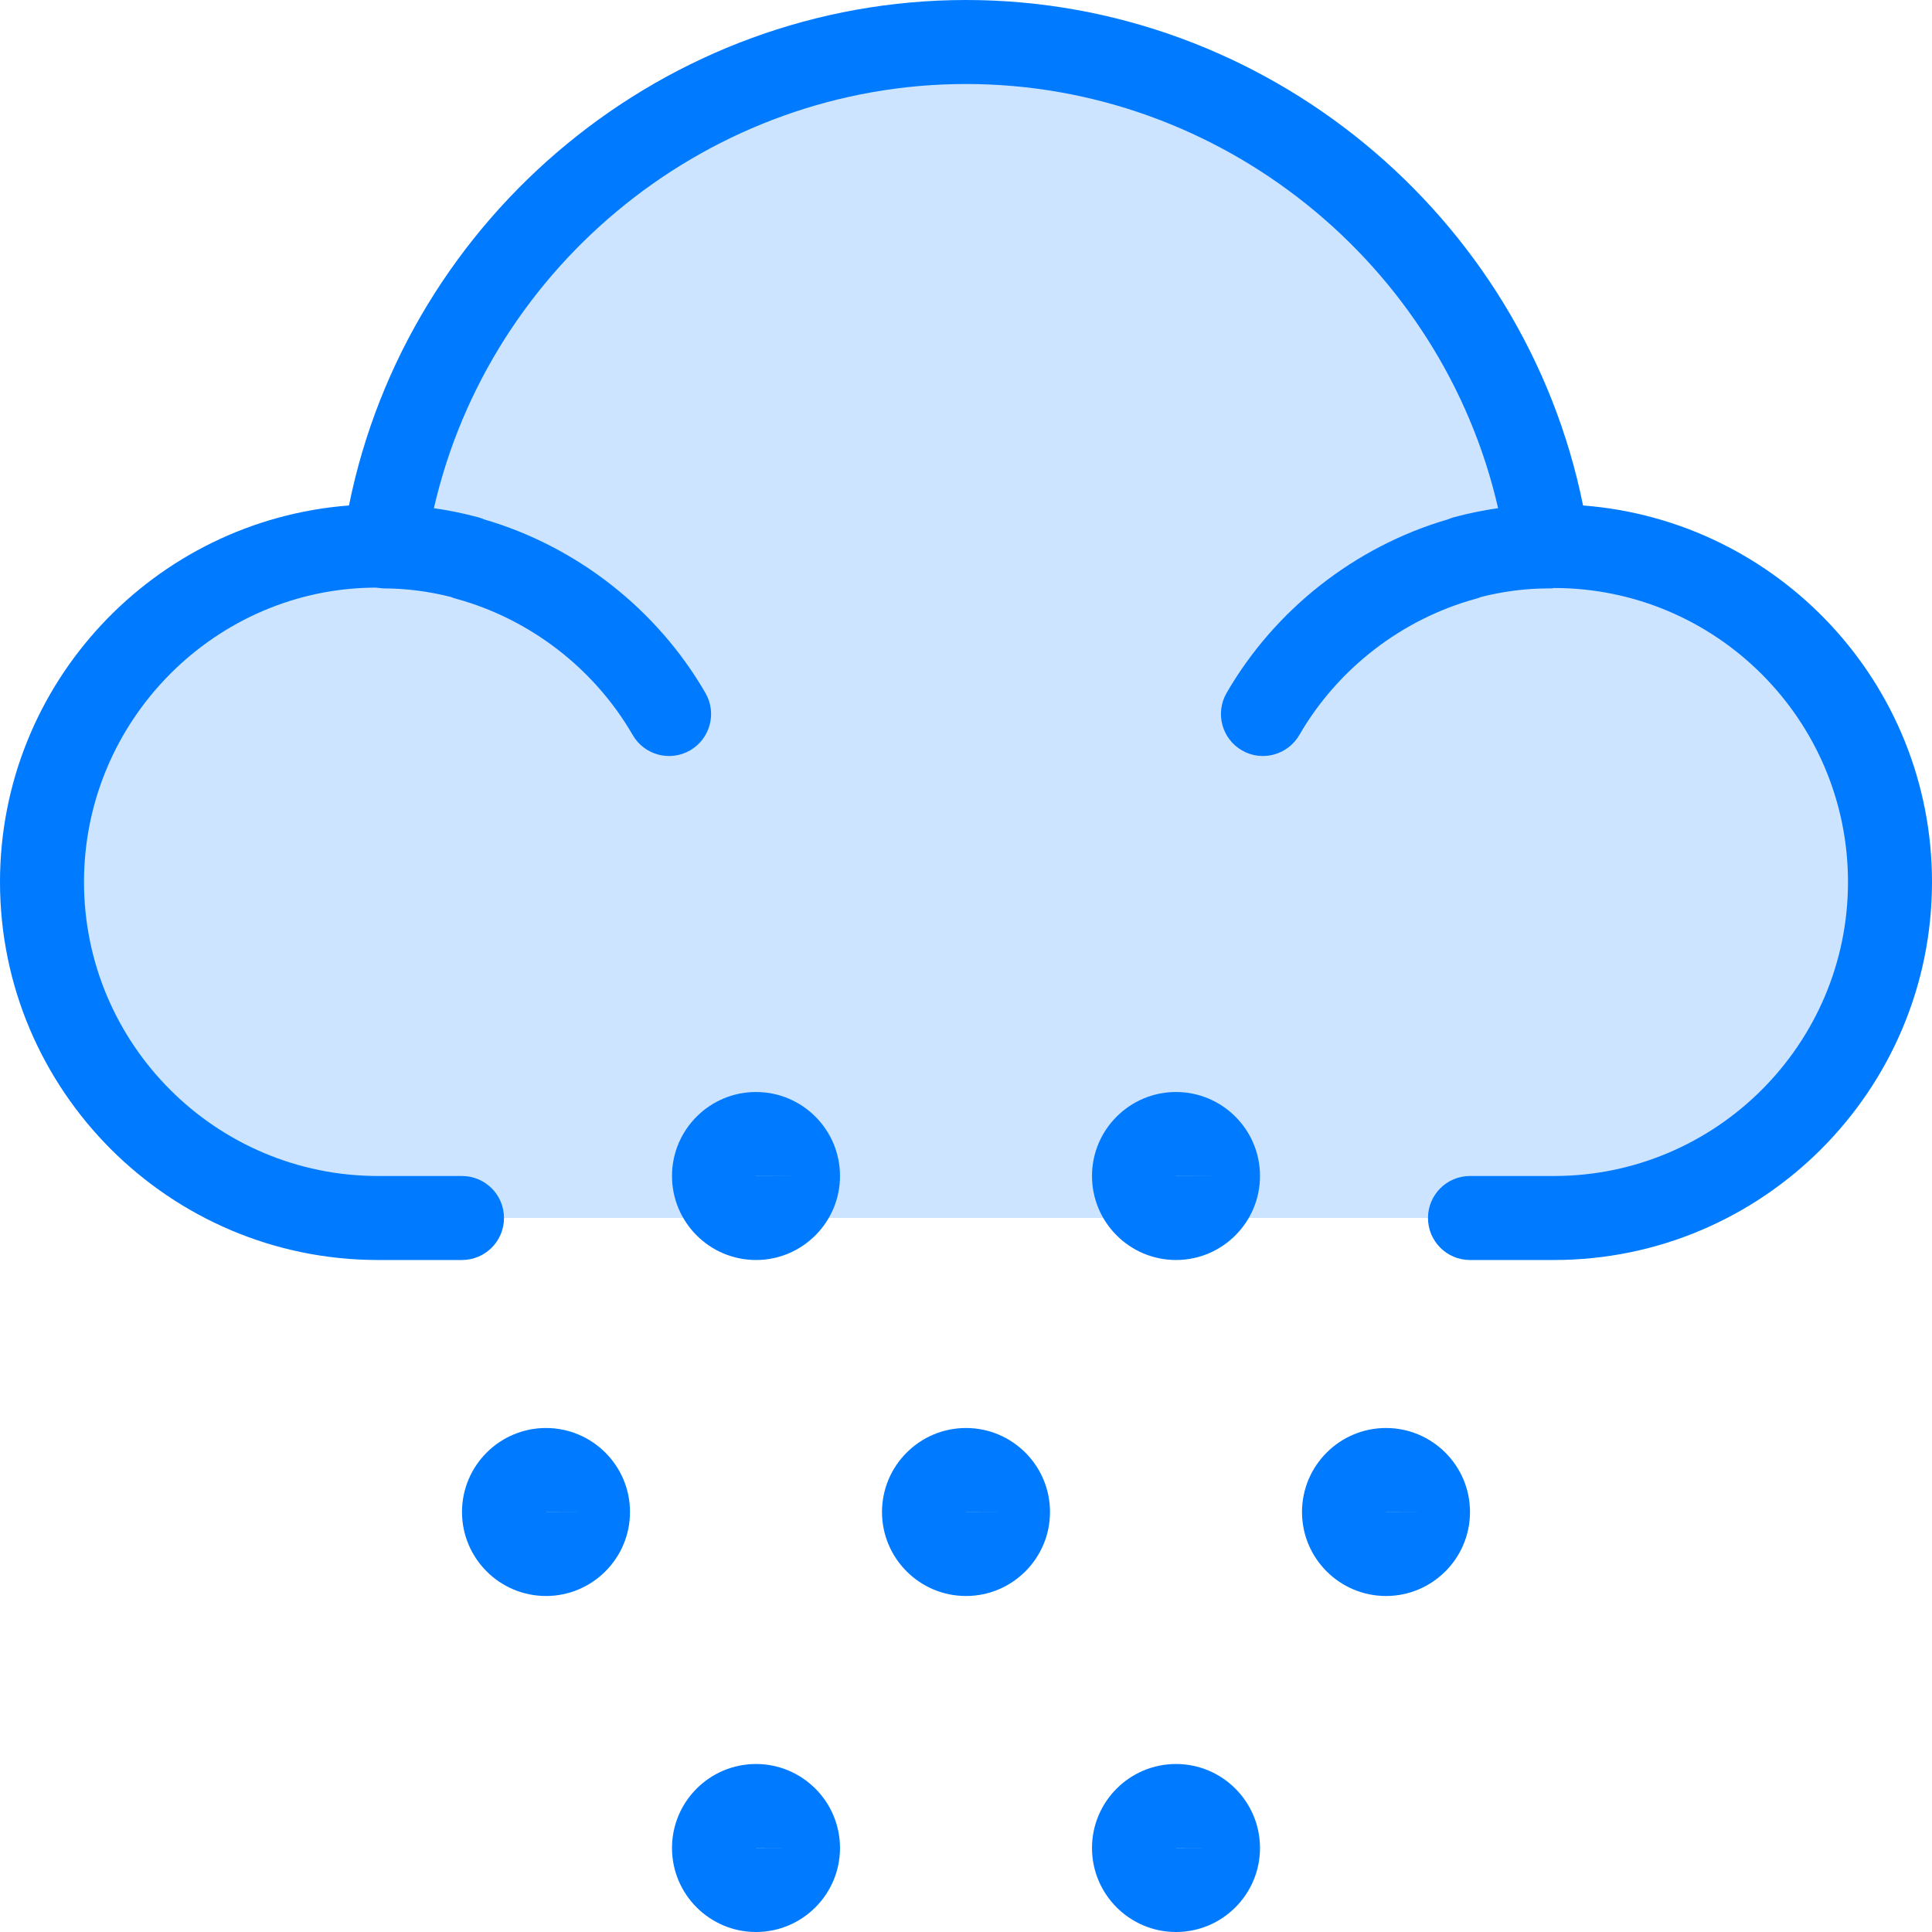 <?xml version="1.0" encoding="iso-8859-1"?>
<!-- Generator: Adobe Illustrator 19.0.0, SVG Export Plug-In . SVG Version: 6.00 Build 0)  -->
<svg version="1.1" id="Capa_1" xmlns="http://www.w3.org/2000/svg" xmlns:xlink="http://www.w3.org/1999/xlink" x="0px" y="0px"
	 viewBox="0 0 368 368" style="enable-background:new 0 0 368 368;" xml:space="preserve">
<path style="fill:#CCE4FF;" d="M73.12,104.08C80.88,49.76,127.6,8,184,8s103.12,41.76,110.88,96.08c0.4-0.08,0.72-0.08,1.12-0.08
	c35.36,0,64,28.64,64,64s-28.64,64-64,64H72c-35.36,0-64-28.64-64-64s28.64-64,64-64C72.4,104,72.72,104,73.12,104.08z"/>
<g>
	<path style="fill:#007AFF;" d="M301.536,96.28C290.36,40.96,241.056,0,184,0C126.936,0,77.64,40.96,66.472,96.28
		C29.352,99.12,0,130.168,0,168c0,39.696,32.304,72,72,72h16c4.416,0,8-3.584,8-8s-3.584-8-8-8H72c-30.88,0-56-25.12-56-56
		s25.12-56,55.6-56.072c0.088,0.016,0.184,0.016,0.28,0.024c0.04,0.008,0.072,0.032,0.112,0.04c0.064,0.008,0.12-0.016,0.184-0.008
		c0.32,0.04,0.632,0.096,0.952,0.096c4.168,0,8.456,0.544,12.752,1.624c0.312,0.136,0.64,0.248,0.976,0.336
		c14.08,3.84,26.352,13.312,33.664,25.968c2.2,3.816,7.088,5.136,10.928,2.92c3.824-2.208,5.136-7.104,2.92-10.928
		c-9.208-15.936-24.528-27.936-42.168-33.072c-0.368-0.168-0.752-0.304-1.152-0.408c-2.8-0.752-5.6-1.32-8.4-1.72
		C93.328,50.184,135.448,16,184,16c48.544,0,90.672,34.184,101.352,80.792c-2.8,0.408-5.608,0.968-8.4,1.728
		c-0.392,0.104-0.768,0.24-1.136,0.4c-17.64,5.136-32.968,17.144-42.184,33.08c-2.208,3.832-0.896,8.72,2.928,10.928
		c3.808,2.216,8.712,0.896,10.928-2.92c7.312-12.656,19.576-22.12,33.656-25.968c0.328-0.096,0.656-0.2,0.968-0.336
		c4.296-1.08,8.584-1.624,12.768-1.624c0.528,0,0.616,0.024,1.12-0.08c30.872,0,56,25.12,56,56s-25.128,56-56,56h-16
		c-4.424,0-8,3.584-8,8s3.576,8,8,8h16c39.704,0,72-32.304,72-72C368,130.168,338.656,99.128,301.536,96.28z"/>
	<path style="fill:#007AFF;" d="M144,240c8.824,0,16-7.176,16-16s-7.176-16-16-16s-16,7.176-16,16S135.176,240,144,240z M152,224
		l-7.992,0.024C144,224.016,144,224.008,144,224H152z"/>
	<path style="fill:#007AFF;" d="M200,288c0-8.824-7.176-16-16-16s-16,7.176-16,16c0,8.824,7.176,16,16,16S200,296.824,200,288z
		 M192,288l-7.992,0.024C184,288.016,184,288.008,184,288H192z"/>
	<path style="fill:#007AFF;" d="M120,288c0-8.824-7.176-16-16-16s-16,7.176-16,16c0,8.824,7.176,16,16,16S120,296.824,120,288z
		 M112,288l-7.992,0.024C104,288.016,104,288.008,104,288H112z"/>
	<path style="fill:#007AFF;" d="M280,288c0-8.824-7.176-16-16-16s-16,7.176-16,16c0,8.824,7.176,16,16,16S280,296.824,280,288z
		 M272,288l-7.992,0.024C264,288.016,264,288.008,264,288H272z"/>
	<path style="fill:#007AFF;" d="M224,240c8.824,0,16-7.176,16-16s-7.176-16-16-16s-16,7.176-16,16S215.176,240,224,240z M232,224
		l-7.992,0.024C224,224.016,224,224.008,224,224H232z"/>
	<path style="fill:#007AFF;" d="M144,368c8.824,0,16-7.176,16-16c0-8.824-7.176-16-16-16s-16,7.176-16,16
		C128,360.824,135.176,368,144,368z M152,352l-7.992,0.024C144,352.016,144,352.008,144,352H152z"/>
	<path style="fill:#007AFF;" d="M224,368c8.824,0,16-7.176,16-16c0-8.824-7.176-16-16-16s-16,7.176-16,16
		C208,360.824,215.176,368,224,368z M232,352l-7.992,0.024C224,352.016,224,352.008,224,352H232z"/>
</g>
<g>
</g>
<g>
</g>
<g>
</g>
<g>
</g>
<g>
</g>
<g>
</g>
<g>
</g>
<g>
</g>
<g>
</g>
<g>
</g>
<g>
</g>
<g>
</g>
<g>
</g>
<g>
</g>
<g>
</g>
</svg>
